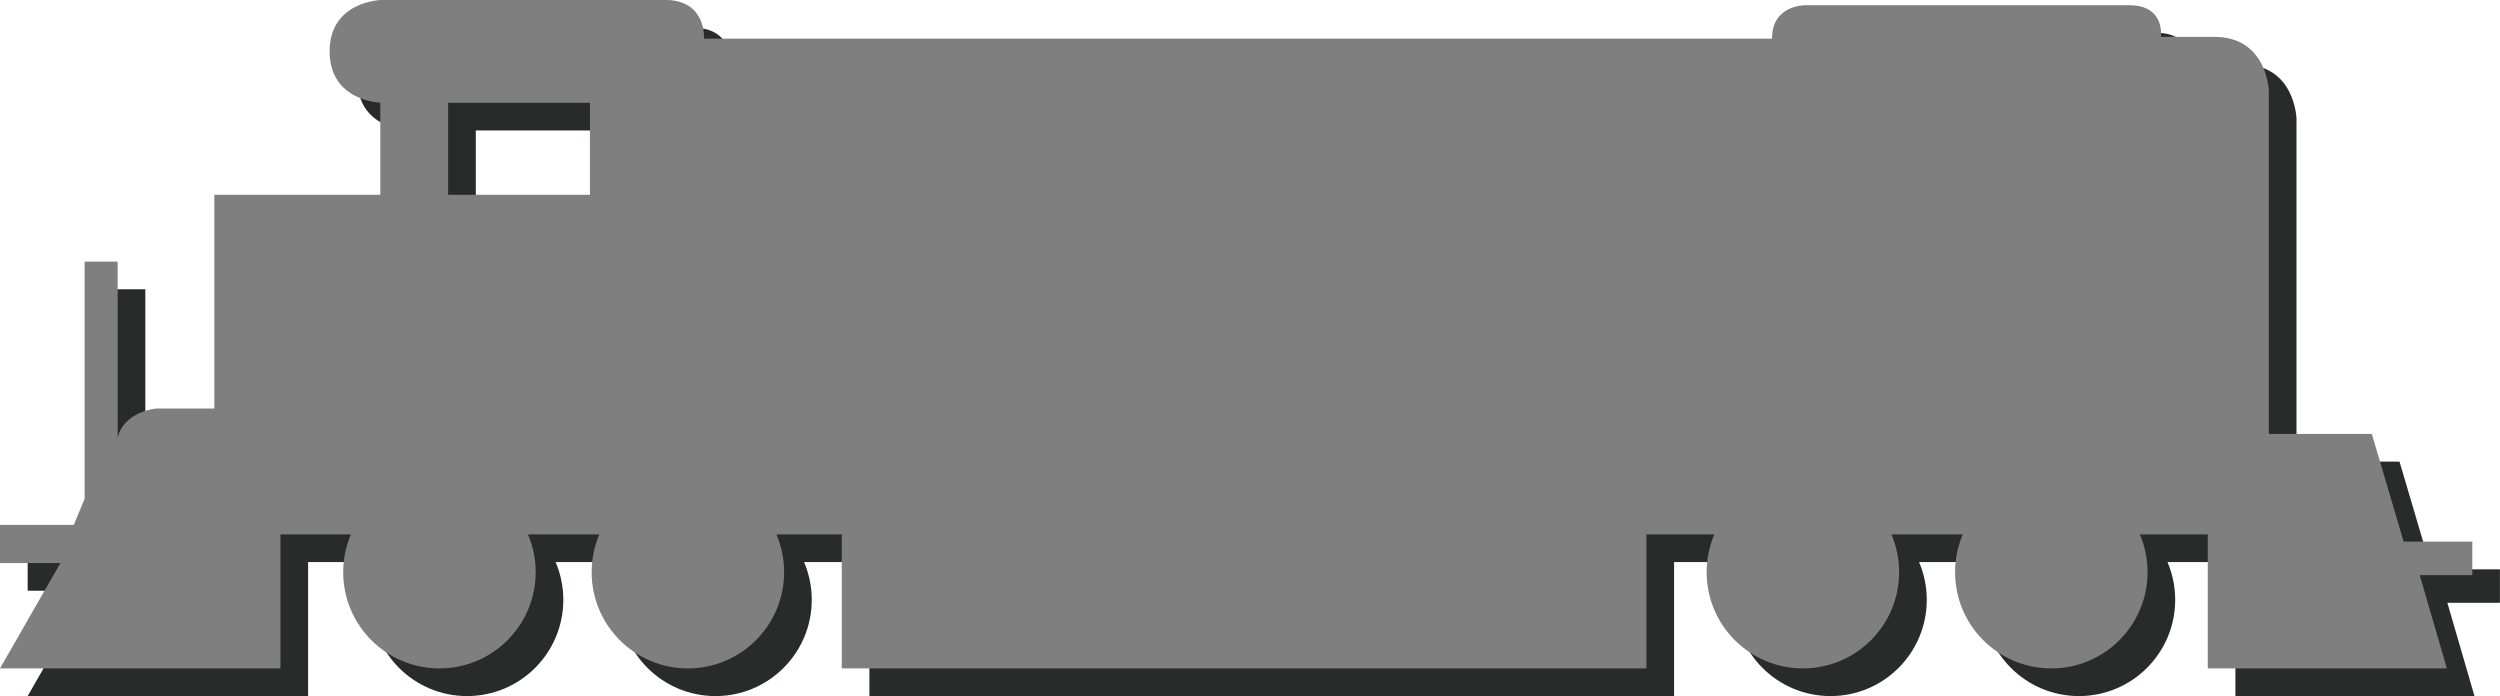 <svg xmlns="http://www.w3.org/2000/svg" width="603.904" height="168.143" viewBox="0 0 159.783 44.488">
    <path class="color-black" fill="#272c2b" d="M39.474 14.221h-9.064V8.34h9.064zm120.309 22.165h-4.39l-2.032-6.883h-6.584V7.595s-.081-3.469-3.468-3.469h-3.428s.298-2.025-2.025-2.025h-20.695s-2.137-.041-2.137 2.137H46.762s.173-2.373-2.315-2.468c-.051-.002-.103-.002-.156-.002H26.115s-3.28.082-3.28 3.28c0 3.198 3.239 3.28 3.239 3.28v5.893H15.466v13.657h-3.699s-2.073.163-2.479 1.87V18.489H7.174v15.16l-.691 1.667h-4.715v2.438h3.861l-3.861 6.734h17.924v-8.563h4.502c-.316.74-.492 1.556-.492 2.412 0 3.397 2.753 6.152 6.151 6.152 3.397 0 6.151-2.755 6.151-6.152 0-.856-.176-1.671-.492-2.412h4.561c-.316.74-.492 1.556-.492 2.412 0 3.397 2.754 6.152 6.151 6.152 3.397 0 6.151-2.755 6.151-6.152 0-.856-.176-1.671-.492-2.412h4.177v8.563h51.429v-8.563h4.34c-.316.74-.492 1.556-.492 2.412 0 3.397 2.754 6.152 6.151 6.152 3.397 0 6.151-2.755 6.151-6.152 0-.856-.176-1.671-.492-2.412h4.56c-.316.74-.492 1.556-.492 2.412 0 3.397 2.754 6.152 6.151 6.152 3.397 0 6.151-2.755 6.151-6.152 0-.856-.176-1.671-.492-2.412h4.339v8.563h15.282l-1.734-5.962h3.36v-2.14"/>
    <path class="color-train-gray" fill="#7f7f7f" d="M37.705 12.452h-9.064V6.572h9.064zm120.309 22.165h-4.39l-2.032-6.882h-6.584V5.827s-.081-3.469-3.469-3.469h-3.428s.298-2.025-2.025-2.025h-20.695s-2.137-.041-2.137 2.137h-68.26S45.166.098 42.679.002C42.628 0 42.576 0 42.523 0H24.346S21.067.082 21.067 3.279c0 3.199 3.239 3.28 3.239 3.28V12.452H13.698v13.657H9.999s-2.073.163-2.479 1.87V16.72H5.406v15.161l-.691 1.667H0v2.438h3.861L0 42.719h17.925v-8.562h4.502c-.316.74-.492 1.555-.492 2.412 0 3.397 2.753 6.151 6.151 6.151 3.397 0 6.152-2.754 6.152-6.151 0-.856-.176-1.671-.492-2.412h4.56c-.316.74-.492 1.555-.492 2.412 0 3.397 2.754 6.151 6.151 6.151 3.397 0 6.151-2.754 6.151-6.151 0-.856-.176-1.671-.492-2.412h4.177v8.562h51.429v-8.562h4.34c-.316.74-.492 1.555-.492 2.412 0 3.397 2.754 6.151 6.151 6.151 3.397 0 6.151-2.754 6.151-6.151 0-.856-.176-1.671-.492-2.412h4.56c-.316.74-.492 1.555-.492 2.412 0 3.397 2.754 6.151 6.151 6.151 3.397 0 6.151-2.754 6.151-6.151 0-.856-.176-1.671-.492-2.412h4.34v8.562h15.282l-1.734-5.961h3.36v-2.141"/>
</svg>
